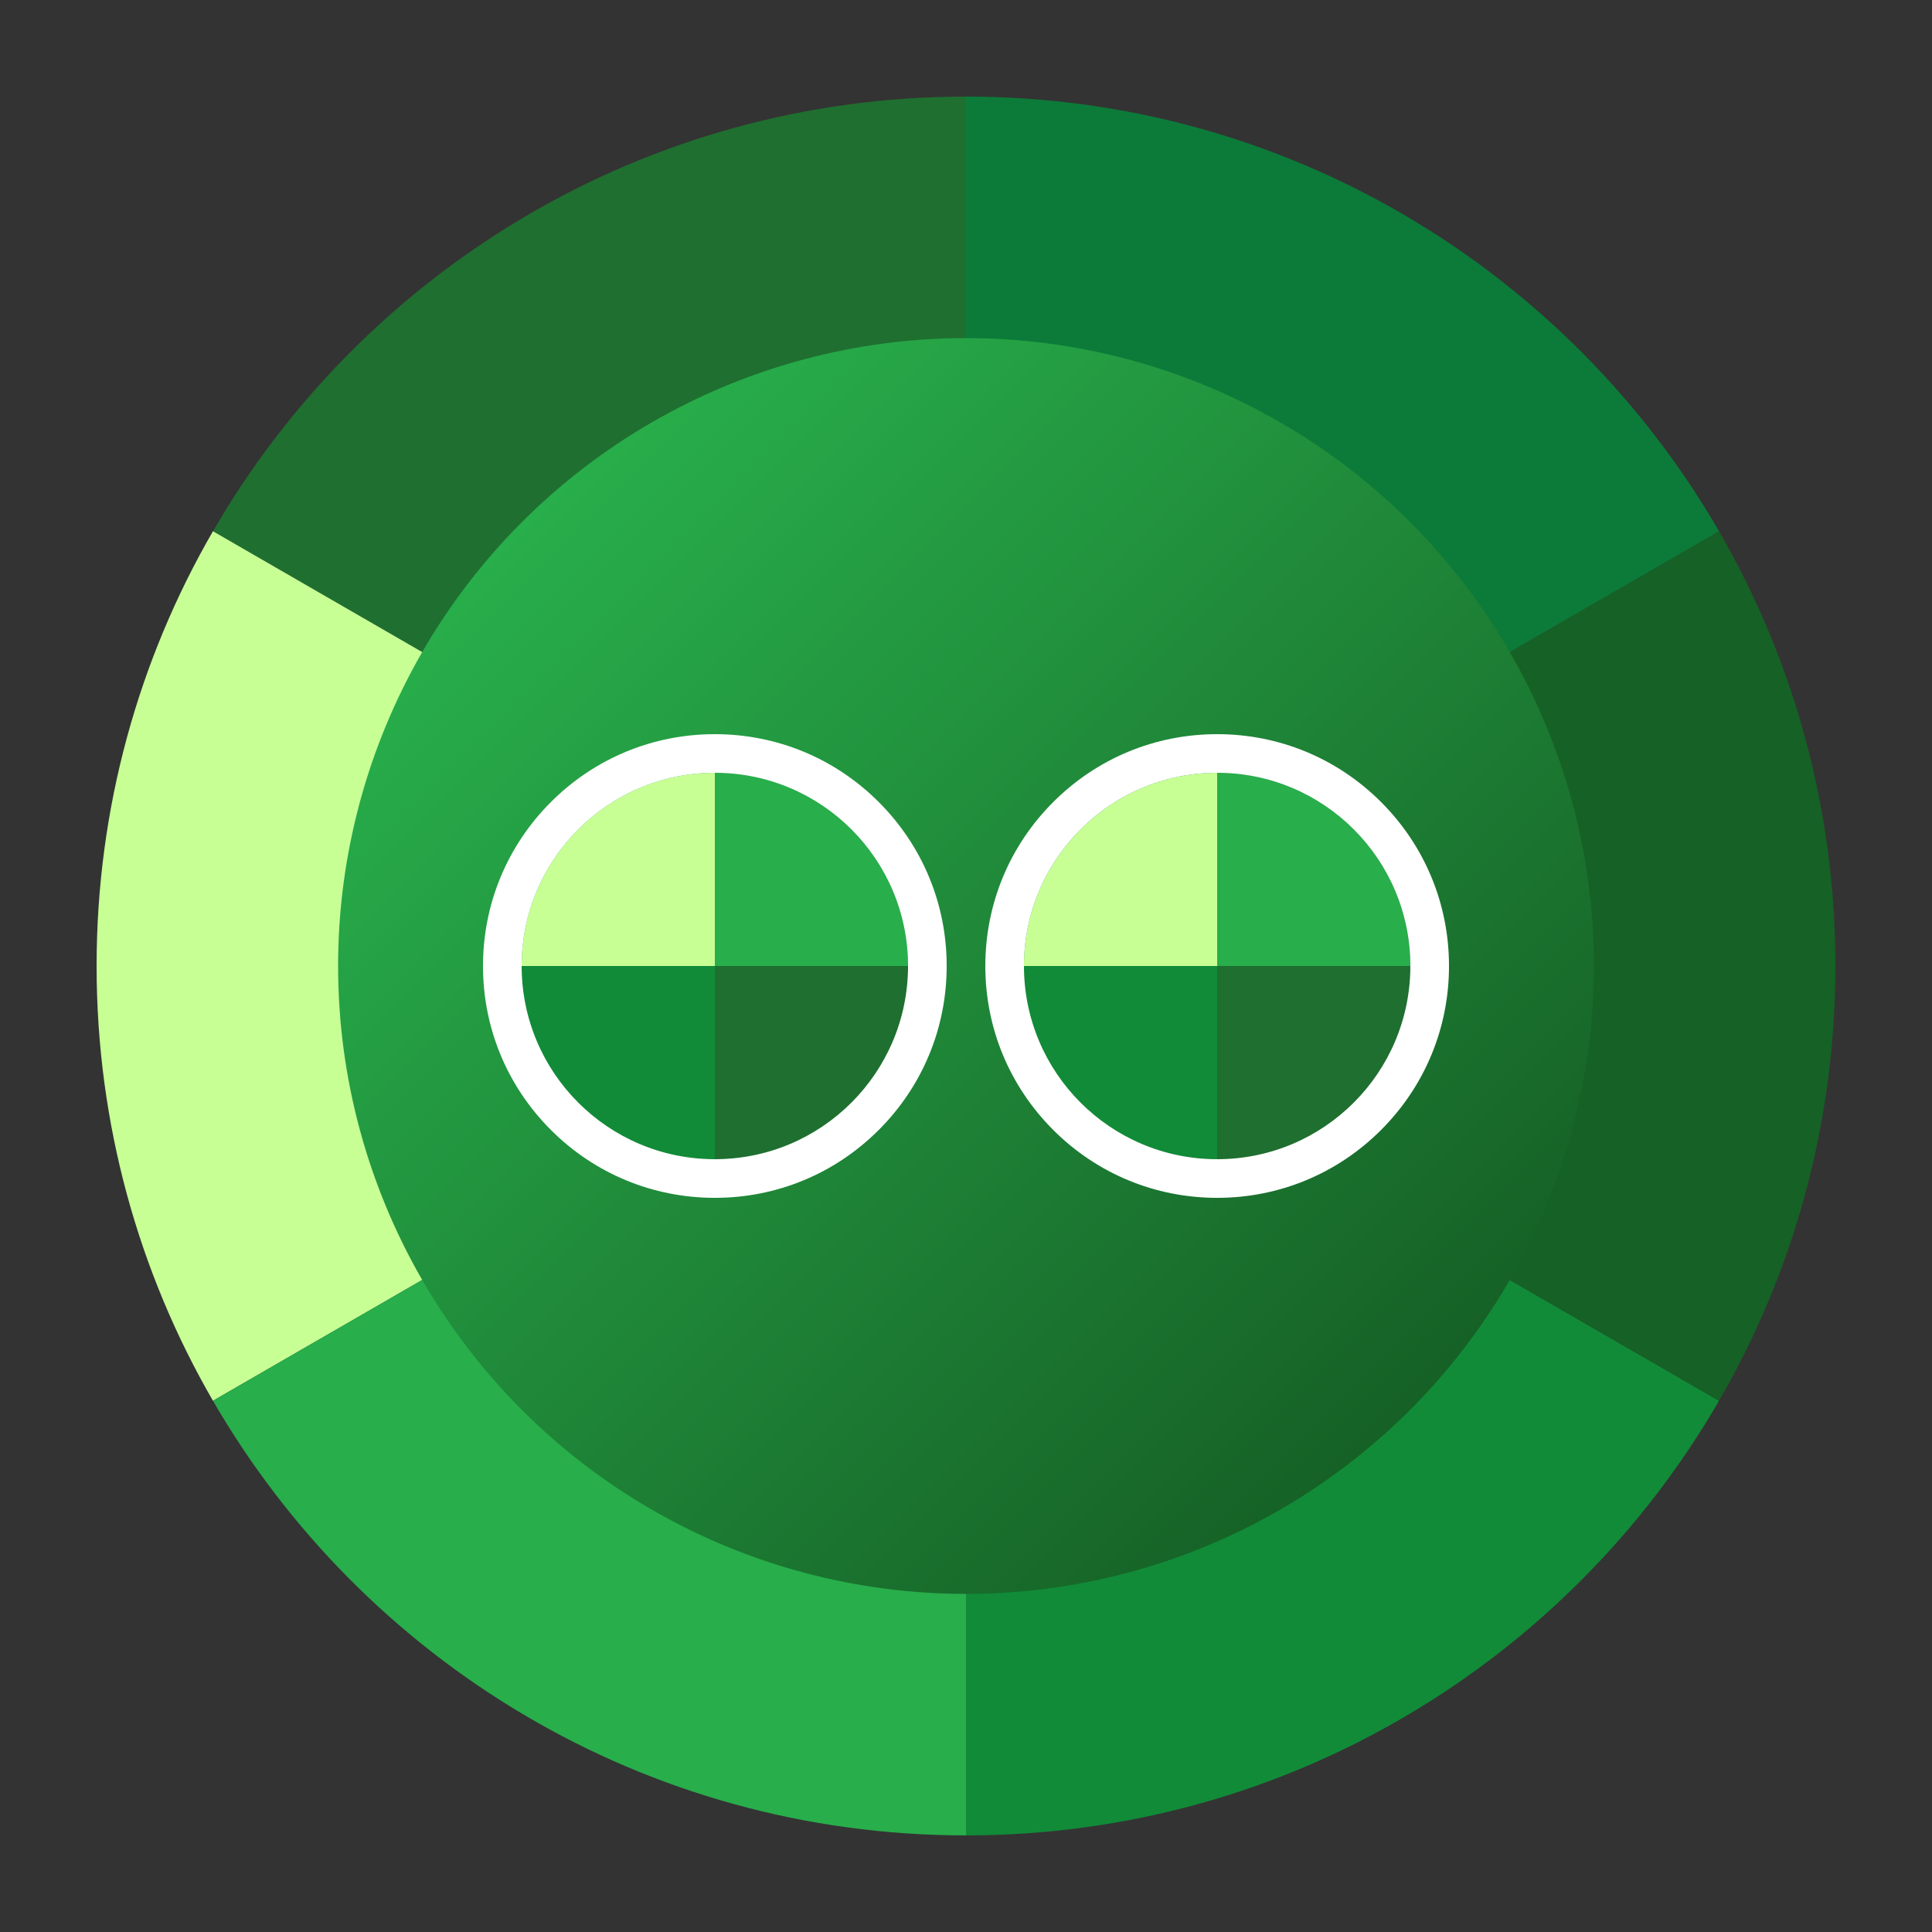 <?xml version="1.0" encoding="UTF-8"?>
<svg id="Layer_1" data-name="Layer 1" xmlns="http://www.w3.org/2000/svg" xmlns:xlink="http://www.w3.org/1999/xlink" viewBox="0 0 1000 1000">
  <rect x="0" y="0" width="1000" height="1000" fill="#333333" stroke="none"/>
  <defs>
    <style>
      .cls-1 {
        fill: url(#linear-gradient);
      }

      .cls-1, .cls-2, .cls-3, .cls-4, .cls-5, .cls-6, .cls-7, .cls-8 {
        stroke-width: 0px;
      }

      .cls-2 {
        fill: #c7ff95;
      }

      .cls-3 {
        fill: #166126;
      }

      .cls-4 {
        fill: #0c7b39;
      }

      .cls-5 {
        fill: #118b38;
      }

      .cls-6 {
        fill: #1f6f30;
      }

      .cls-7 {
        fill: #28ae4b;
      }

      .cls-8 {
        fill: #fff;
      }
    </style>
    <linearGradient id="linear-gradient" x1="270.19" y1="270.19" x2="729.81" y2="729.81" gradientUnits="userSpaceOnUse">
      <stop offset="0" stop-color="#28ae4b"/>
      <stop offset="1" stop-color="#166126"/>
    </linearGradient>
  </defs>
  <path class="cls-5" d="M889.771,725.035l-389.772-225.035v450c166.548,0,311.959-90.481,389.772-224.965Z"/>
  <path class="cls-3" d="M889.771,725.035c38.302-66.198,60.228-143.054,60.228-225.035s-21.927-158.837-60.228-225.035l-389.772,225.035,389.772,225.035Z"/>
  <path class="cls-4" d="M889.771,274.965c-77.812-134.484-223.224-224.965-389.772-224.965v450l389.772-225.035Z"/>
  <path class="cls-6" d="M110.228,274.965l389.772,225.035V50c-166.548,0-311.959,90.481-389.772,224.965Z"/>
  <path class="cls-2" d="M110.228,274.965c-38.302,66.198-60.228,143.054-60.228,225.035s21.927,158.837,60.228,225.035l389.772-225.035L110.228,274.965Z"/>
  <path class="cls-7" d="M110.228,725.035c77.812,134.484,223.224,224.965,389.772,224.965v-450l-389.772,225.035Z"/>
  <circle class="cls-1" cx="500" cy="500" r="325"/>
  <g>
    <g>
      <g>
        <path class="cls-7" d="M370,400v100h100c0-55.228-44.772-100-100-100Z"/>
        <path class="cls-6" d="M370,600c55.228,0,100-44.772,100-100h-100v100Z"/>
        <path class="cls-5" d="M270,500c0,55.228,44.772,100,100,100v-100h-100Z"/>
        <path class="cls-2" d="M370,400c-55.228,0-100,44.772-100,100h100v-100Z"/>
      </g>
      <path class="cls-8" d="M370,400c55.228,0,100,44.772,100,100s-44.772,100-100,100-100-44.772-100-100,44.772-100,100-100M370,380c-32.053,0-62.188,12.482-84.853,35.147-22.665,22.665-35.147,52.8-35.147,84.853s12.482,62.188,35.147,84.853c22.665,22.665,52.8,35.147,84.853,35.147s62.188-12.482,84.853-35.147c22.665-22.665,35.147-52.8,35.147-84.853s-12.482-62.188-35.147-84.853c-22.665-22.665-52.8-35.147-84.853-35.147h0Z"/>
    </g>
    <g>
      <g>
        <path class="cls-7" d="M630,400v100h100c0-55.228-44.772-100-100-100Z"/>
        <path class="cls-6" d="M630,600c55.228,0,100-44.772,100-100h-100v100Z"/>
        <path class="cls-5" d="M530,500c0,55.228,44.772,100,100,100v-100h-100Z"/>
        <path class="cls-2" d="M630,400c-55.228,0-100,44.772-100,100h100v-100Z"/>
      </g>
      <path class="cls-8" d="M630,400c55.228,0,100,44.772,100,100s-44.772,100-100,100-100-44.772-100-100,44.772-100,100-100M630,380c-32.053,0-62.188,12.482-84.853,35.147-22.665,22.665-35.147,52.8-35.147,84.853s12.482,62.188,35.147,84.853c22.665,22.665,52.8,35.147,84.853,35.147s62.188-12.482,84.853-35.147c22.665-22.665,35.147-52.8,35.147-84.853s-12.482-62.188-35.147-84.853c-22.665-22.665-52.8-35.147-84.853-35.147h0Z"/>
    </g>
  </g>
</svg>
